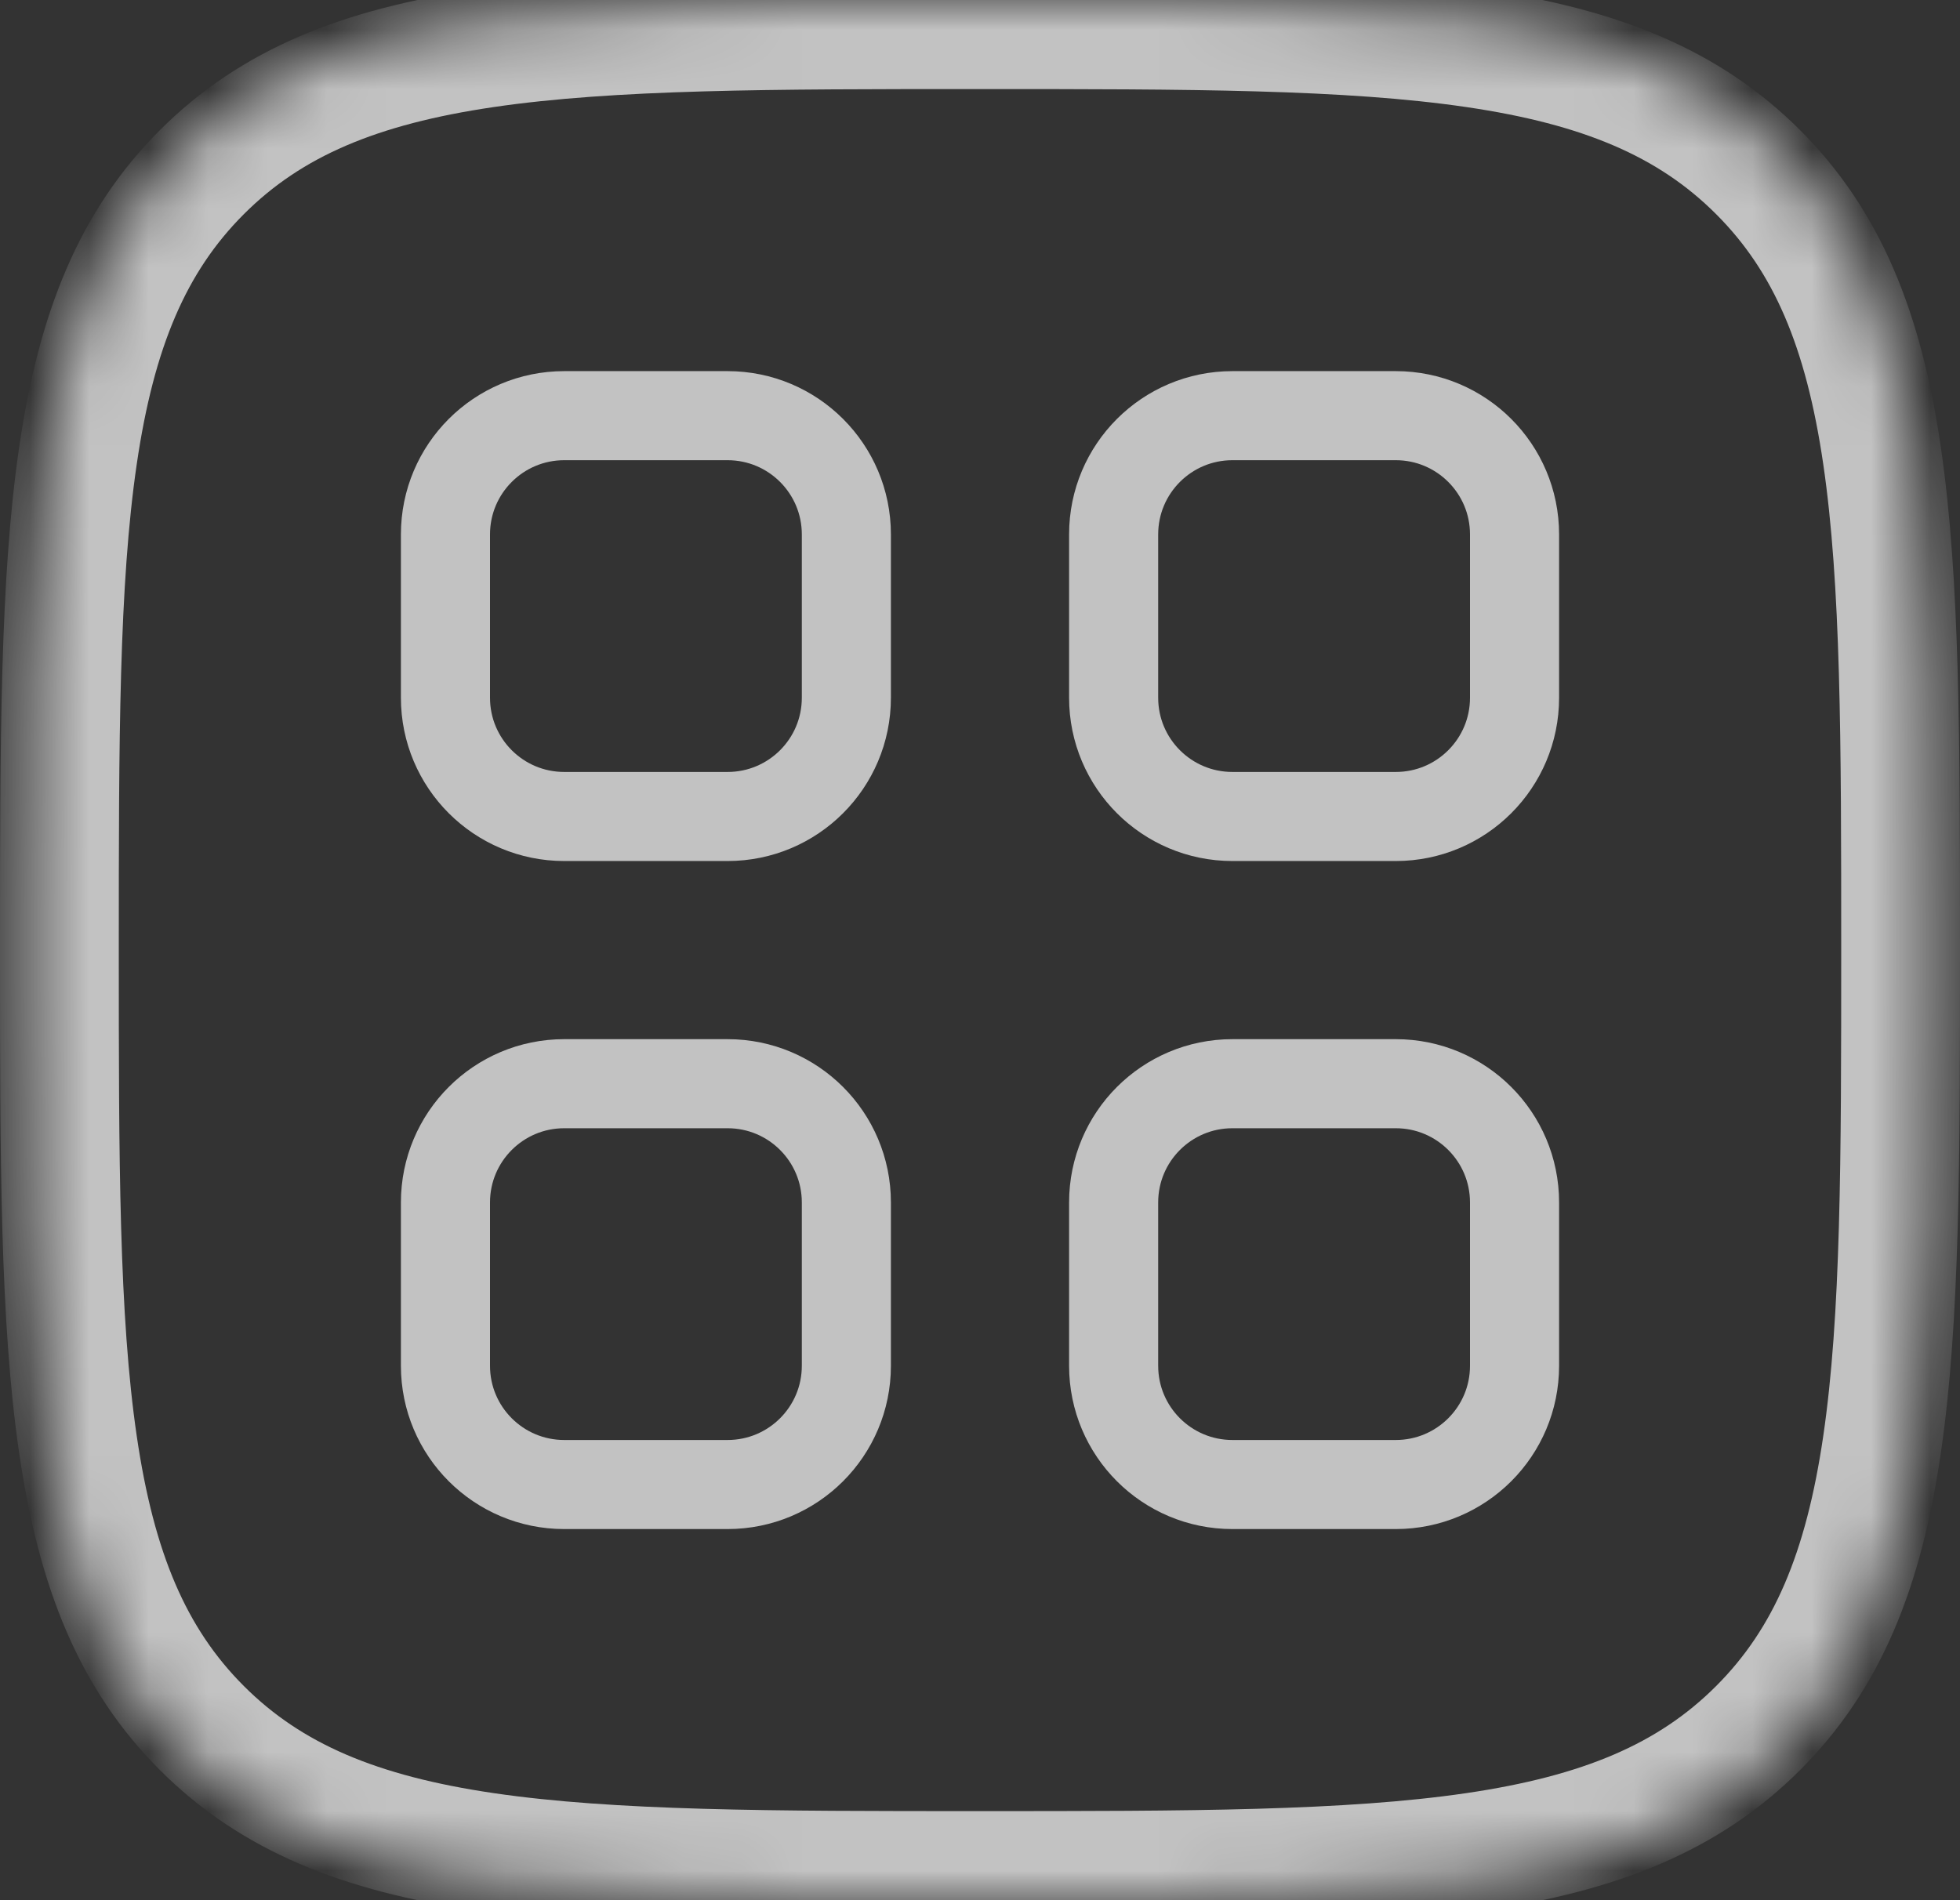 <svg width="33" height="32" viewBox="0 0 33 32" fill="none" xmlns="http://www.w3.org/2000/svg">
<rect x="0" y="0" width="33" height="32" fill="#333333" stroke="none"/>
<mask id="mask0" mask-type="alpha" maskUnits="userSpaceOnUse" x="0" y="0" width="33" height="32">
<path d="M16.5 32C23.511 32 27.409 32 29.954 29.454C32.5 26.909 32.5 23.011 32.5 16C32.5 8.989 32.5 5.091 29.954 2.546C27.409 0 23.511 0 16.5 0C9.489 0 5.591 0 3.046 2.546C0.5 5.091 0.5 8.989 0.5 16C0.5 23.011 0.5 26.909 3.046 29.454C5.591 32 9.489 32 16.5 32Z" fill="white"/>
</mask>
<g mask="url(#mask0)" opacity="0.7">
<path d="M29.601 29.101C28.431 30.271 26.937 30.878 24.829 31.187C22.705 31.499 20.02 31.5 16.5 31.5C12.98 31.5 10.295 31.499 8.171 31.187C6.063 30.878 4.569 30.271 3.399 29.101C2.229 27.931 1.622 26.437 1.313 24.329C1.001 22.205 1 19.52 1 16C1 12.48 1.001 9.795 1.313 7.671C1.622 5.563 2.229 4.069 3.399 2.899C4.569 1.729 6.063 1.122 8.171 0.813C10.295 0.501 12.98 0.5 16.5 0.5C20.02 0.5 22.705 0.501 24.829 0.813C26.937 1.122 28.431 1.729 29.601 2.899C30.771 4.069 31.378 5.563 31.687 7.671C31.999 9.795 32 12.48 32 16C32 19.52 31.999 22.205 31.687 24.329C31.378 26.437 30.771 27.931 29.601 29.101Z" stroke="white" stroke-width="2.0" />
<path fill-rule="evenodd" clip-rule="evenodd" d="M12.25 13.75H9.5C8.395 13.75 7.5 12.855 7.5 11.75V9C7.5 7.895 8.395 7 9.5 7H12.25C13.355 7 14.25 7.895 14.25 9V11.75C14.25 12.855 13.355 13.75 12.25 13.75Z" stroke="white" stroke-width="1.5" stroke-linecap="round" stroke-linejoin="round"/>
<path fill-rule="evenodd" clip-rule="evenodd" d="M23.5 13.75H20.75C19.645 13.75 18.75 12.855 18.75 11.75V9C18.75 7.895 19.645 7 20.75 7H23.5C24.605 7 25.5 7.895 25.5 9V11.75C25.5 12.855 24.605 13.75 23.5 13.75Z" stroke="white" stroke-width="1.5" stroke-linecap="round" stroke-linejoin="round"/>
<path fill-rule="evenodd" clip-rule="evenodd" d="M12.25 25H9.5C8.395 25 7.5 24.105 7.5 23V20.25C7.5 19.145 8.395 18.25 9.5 18.25H12.25C13.355 18.25 14.25 19.145 14.25 20.25V23C14.25 24.105 13.355 25 12.25 25Z" stroke="white" stroke-width="1.5" stroke-linecap="round" stroke-linejoin="round"/>
<path fill-rule="evenodd" clip-rule="evenodd" d="M23.5 25H20.75C19.645 25 18.75 24.105 18.75 23V20.25C18.75 19.145 19.645 18.25 20.75 18.25H23.5C24.605 18.25 25.5 19.145 25.5 20.25V23C25.5 24.105 24.605 25 23.5 25Z" stroke="white" stroke-width="1.5" stroke-linecap="round" stroke-linejoin="round"/>
</g>
</svg>
